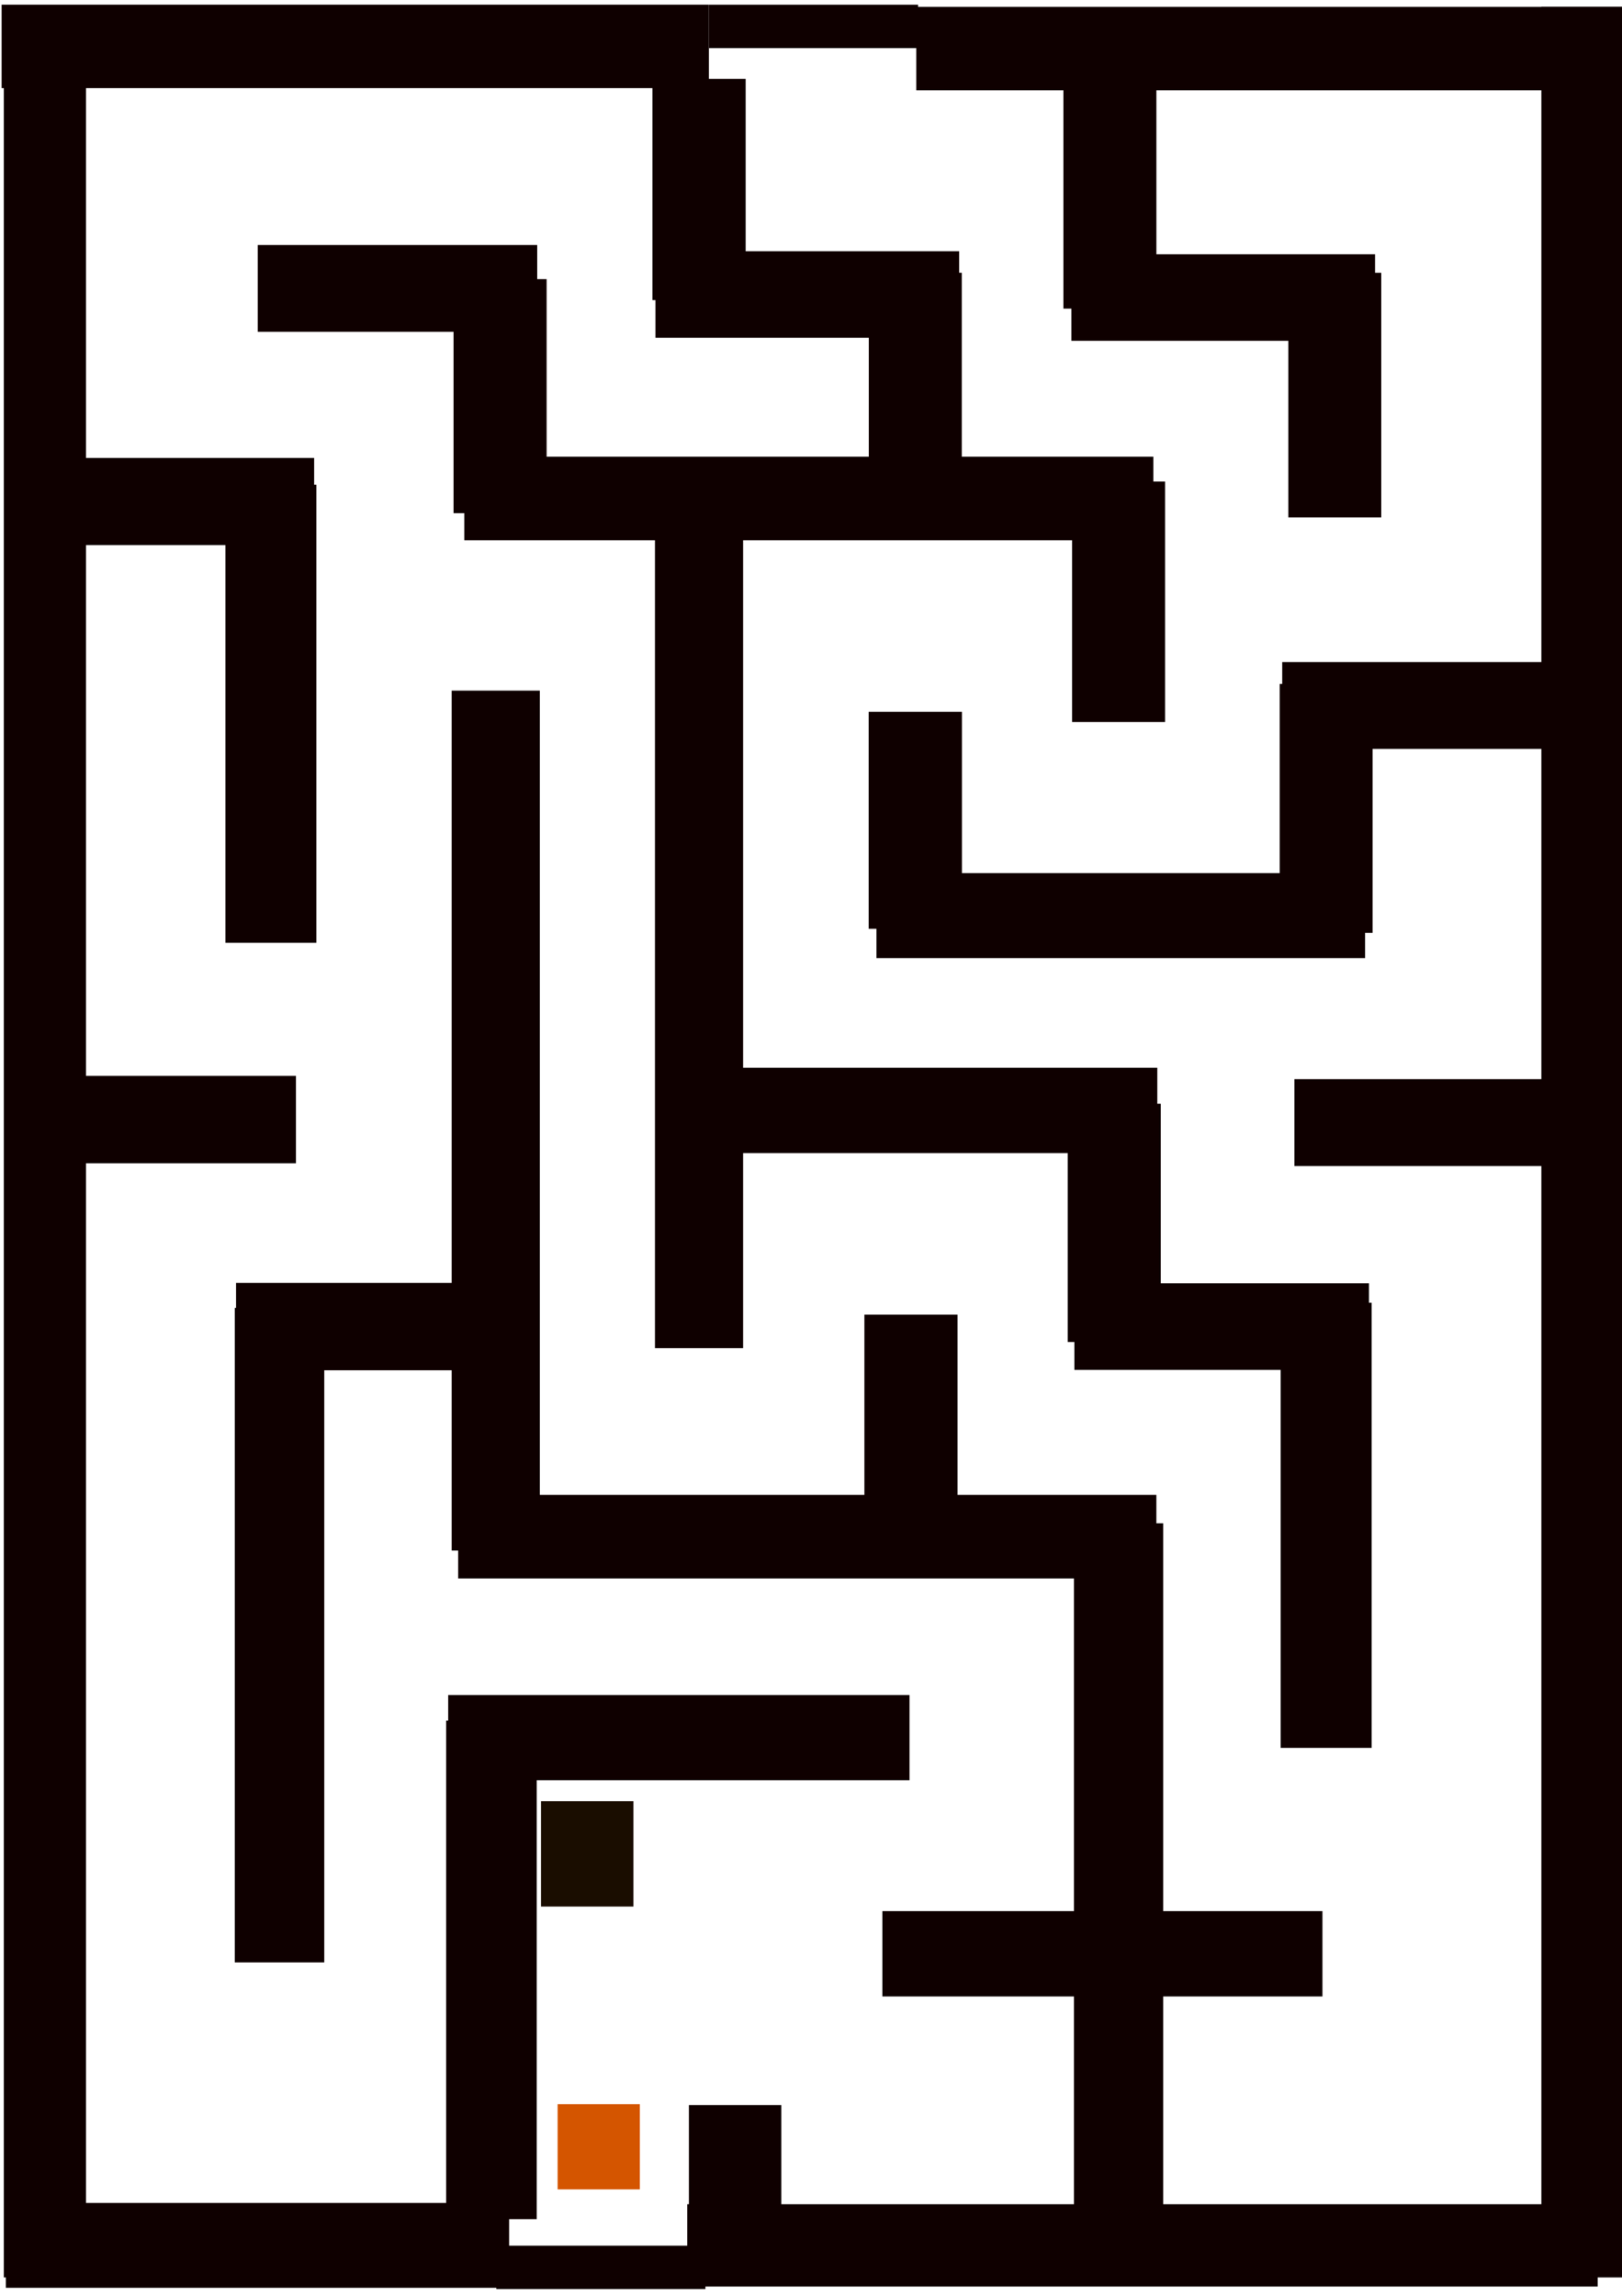 <?xml version="1.0" encoding="UTF-8" standalone="no"?>
<!-- Created with Inkscape (http://www.inkscape.org/) -->

<svg
   width="142mm"
   height="201mm"
   viewBox="0 0 142 201"
   version="1.1"
   id="svg1623"
   inkscape:version="1.3 (0e150ed, 2023-07-21)"
   sodipodi:docname="map.svg"
   xmlns:inkscape="http://www.inkscape.org/namespaces/inkscape"
   xmlns:sodipodi="http://sodipodi.sourceforge.net/DTD/sodipodi-0.dtd"
   xmlns="http://www.w3.org/2000/svg"
   xmlns:svg="http://www.w3.org/2000/svg"
   xmlns:rdf="http://www.w3.org/1999/02/22-rdf-syntax-ns#"
   xmlns:cc="http://creativecommons.org/ns#"
   xmlns:dc="http://purl.org/dc/elements/1.1/">
  <defs
     id="defs1617" />
  <sodipodi:namedview
     id="base"
     pagecolor="#ffffff"
     bordercolor="#666666"
     borderopacity="1.0"
     inkscape:pageopacity="0.0"
     inkscape:pageshadow="2"
     inkscape:zoom="1.979899"
     inkscape:cx="222.73864"
     inkscape:cy="666.95322"
     inkscape:document-units="mm"
     inkscape:current-layer="layer1"
     showgrid="false"
     inkscape:window-width="1512"
     inkscape:window-height="916"
     inkscape:window-x="0"
     inkscape:window-y="38"
     inkscape:window-maximized="1"
     fit-margin-top="0"
     fit-margin-left="0"
     fit-margin-right="0"
     fit-margin-bottom="0"
     inkscape:snap-global="false"
     inkscape:showpageshadow="2"
     inkscape:pagecheckerboard="0"
     inkscape:deskcolor="#d1d1d1">
    <inkscape:grid
       type="xygrid"
       id="grid6135"
       originx="0"
       originy="0"
       spacingy="1"
       spacingx="1"
       units="mm"
       visible="false" />
  </sodipodi:namedview>
  <g
     inkscape:label="Layer 1"
     inkscape:groupmode="layer"
     id="layer1"
     transform="translate(-0.094,0.756)">
    <rect
       y="192.114"
       x="0.608"
       height="7.427"
       width="44.056"
       id="rect2172"
       style="opacity:1;fill:#0f0000;fill-opacity:1;stroke:none;stroke-width:0.689;stroke-miterlimit:4;stroke-dasharray:none;stroke-dashoffset:0;stroke-opacity:1">
      <desc
         id="desc5900">{&quot;component&quot;:&quot;Wall&quot;}</desc>
    </rect>
    <rect
       y="183.467"
       x="48.912"
       height="7.458"
       width="7.2"
       id="rect5922"
       style="opacity:1;fill:#d45500;fill-opacity:1;stroke:none;stroke-width:0.249;stroke-miterlimit:4;stroke-dasharray:none;stroke-dashoffset:0;stroke-opacity:1">
      <desc
         id="desc5920">{&quot;component&quot;:&quot;Player&quot;}</desc>
    </rect>
    <rect
       y="-0.155"
       x="0.426"
       height="198.788"
       width="7.198"
       id="rect2172-5"
       style="opacity:1;fill:#0f0000;fill-opacity:1;stroke:none;stroke-width:1.44;stroke-miterlimit:4;stroke-dasharray:none;stroke-dashoffset:0;stroke-opacity:1">
      <desc
         id="desc5900-6">{&quot;component&quot;:&quot;Wall&quot;}</desc>
    </rect>
    <rect
       y="-0.346"
       x="0.234"
       height="7.306"
       width="61.923"
       id="rect2172-2"
       style="opacity:1;fill:#0f0000;fill-opacity:1;stroke:none;stroke-width:0.81;stroke-miterlimit:4;stroke-dasharray:none;stroke-dashoffset:0;stroke-opacity:1">
      <desc
         id="desc5900-9">{&quot;component&quot;:&quot;Wall&quot;}</desc>
    </rect>
    <rect
       y="-0.155"
       x="135.036"
       height="198.788"
       width="7.198"
       id="rect2172-5-1"
       style="opacity:1;fill:#0f0000;fill-opacity:1;stroke:none;stroke-width:1.44;stroke-miterlimit:4;stroke-dasharray:none;stroke-dashoffset:0;stroke-opacity:1">
      <desc
         id="desc5900-6-2">{&quot;component&quot;:&quot;Wall&quot;}</desc>
    </rect>
    <rect
       y="-0.155"
       x="80.311"
       height="7.306"
       width="61.923"
       id="rect2172-2-7"
       style="opacity:1;fill:#0f0000;fill-opacity:1;stroke:none;stroke-width:0.81;stroke-miterlimit:4;stroke-dasharray:none;stroke-dashoffset:0;stroke-opacity:1">
      <desc
         id="desc5900-9-0">{&quot;component&quot;:&quot;Wall&quot;}</desc>
    </rect>
    <rect
       style="opacity:1;fill:#0f0000;fill-opacity:1;stroke:none;stroke-width:0.318;stroke-miterlimit:4;stroke-dasharray:none;stroke-dashoffset:0;stroke-opacity:1"
       id="rect6133"
       width="18.307"
       height="3.799"
       x="62.16"
       y="-0.343">
      <desc
         id="desc6131">{&quot;component&quot;:&quot;Wall&quot;}</desc>
    </rect>
    <rect
       style="opacity:1;fill:#0f0000;fill-opacity:1;stroke:none;stroke-width:0.912;stroke-miterlimit:4;stroke-dasharray:none;stroke-dashoffset:0;stroke-opacity:1"
       id="rect6175"
       width="79.708"
       height="7.204"
       x="60.259"
       y="192.226">
      <desc
         id="desc6173">{&quot;component&quot;:&quot;Wall&quot;}</desc>
    </rect>
    <rect
       style="opacity:1;fill:#0f0000;fill-opacity:1;stroke:none;stroke-width:0.318;stroke-miterlimit:4;stroke-dasharray:none;stroke-dashoffset:0;stroke-opacity:1"
       id="rect6133-6"
       width="18.307"
       height="3.799"
       x="43.544"
       y="195.854">
      <desc
         id="desc6131-2">{&quot;component&quot;:&quot;Wall&quot;}</desc>
    </rect>
    <rect
       y="59.708"
       x="39.636"
       height="75.288"
       width="7.721"
       id="rect2172-5-2"
       style="opacity:1;fill:#0f0000;fill-opacity:1;stroke:none;stroke-width:0.918;stroke-miterlimit:4;stroke-dasharray:none;stroke-dashoffset:0;stroke-opacity:1">
      <desc
         id="desc5900-6-28">{&quot;component&quot;:&quot;Wall&quot;}</desc>
    </rect>
    <rect
       y="41.803"
       x="57.432"
       height="75.475"
       width="7.72"
       id="rect2172-5-2-9"
       style="opacity:1;fill:#0f0000;fill-opacity:1;stroke:none;stroke-width:0.919;stroke-miterlimit:4;stroke-dasharray:none;stroke-dashoffset:0;stroke-opacity:1">
      <desc
         id="desc5900-6-28-3">{&quot;component&quot;:&quot;Wall&quot;}</desc>
    </rect>
    <rect
       y="61.56"
       x="76.141"
       height="18.998"
       width="8.166"
       id="rect2172-5-2-1"
       style="opacity:1;fill:#0f0000;fill-opacity:1;stroke:none;stroke-width:0.474;stroke-miterlimit:4;stroke-dasharray:none;stroke-dashoffset:0;stroke-opacity:1">
      <desc
         id="desc5900-6-28-9">{&quot;component&quot;:&quot;Wall&quot;}</desc>
    </rect>
    <rect
       y="41.405"
       x="93.949"
       height="21.047"
       width="8.142"
       id="rect2172-5-2-4"
       style="opacity:1;fill:#0f0000;fill-opacity:1;stroke:none;stroke-width:0.498;stroke-miterlimit:4;stroke-dasharray:none;stroke-dashoffset:0;stroke-opacity:1">
      <desc
         id="desc5900-6-28-7">{&quot;component&quot;:&quot;Wall&quot;}</desc>
    </rect>
    <rect
       y="23.124"
       x="112.882"
       height="21.42"
       width="8.137"
       id="rect2172-5-2-8"
       style="opacity:1;fill:#0f0000;fill-opacity:1;stroke:none;stroke-width:0.503;stroke-miterlimit:4;stroke-dasharray:none;stroke-dashoffset:0;stroke-opacity:1">
      <desc
         id="desc5900-6-28-4">{&quot;component&quot;:&quot;Wall&quot;}</desc>
    </rect>
    <rect
       y="5.029"
       x="93.192"
       height="21.233"
       width="8.14"
       id="rect2172-5-2-5"
       style="opacity:1;fill:#0f0000;fill-opacity:1;stroke:none;stroke-width:0.501;stroke-miterlimit:4;stroke-dasharray:none;stroke-dashoffset:0;stroke-opacity:1">
      <desc
         id="desc5900-6-28-0">{&quot;component&quot;:&quot;Wall&quot;}</desc>
    </rect>
    <rect
       y="6.149"
       x="57.212"
       height="19.37"
       width="8.161"
       id="rect2172-5-2-3"
       style="opacity:1;fill:#0f0000;fill-opacity:1;stroke:none;stroke-width:0.479;stroke-miterlimit:4;stroke-dasharray:none;stroke-dashoffset:0;stroke-opacity:1">
      <desc
         id="desc5900-6-28-6">{&quot;component&quot;:&quot;Wall&quot;}</desc>
    </rect>
    <rect
       y="23.684"
       x="39.801"
       height="20.488"
       width="8.148"
       id="rect2172-5-2-10"
       style="opacity:1;fill:#0f0000;fill-opacity:1;stroke:none;stroke-width:0.492;stroke-miterlimit:4;stroke-dasharray:none;stroke-dashoffset:0;stroke-opacity:1">
      <desc
         id="desc5900-6-28-63">{&quot;component&quot;:&quot;Wall&quot;}</desc>
    </rect>
    <rect
       y="41.679"
       x="19.829"
       height="40.111"
       width="7.959"
       id="rect2172-5-2-2"
       style="opacity:1;fill:#0f0000;fill-opacity:1;stroke:none;stroke-width:0.68;stroke-miterlimit:4;stroke-dasharray:none;stroke-dashoffset:0;stroke-opacity:1">
      <desc
         id="desc5900-6-28-06">{&quot;component&quot;:&quot;Wall&quot;}</desc>
    </rect>
    <rect
       y="113.747"
       x="20.649"
       height="57.305"
       width="7.833"
       id="rect2172-5-2-15"
       style="opacity:1;fill:#0f0000;fill-opacity:1;stroke:none;stroke-width:0.807;stroke-miterlimit:4;stroke-dasharray:none;stroke-dashoffset:0;stroke-opacity:1">
      <desc
         id="desc5900-6-28-5">{&quot;component&quot;:&quot;Wall&quot;}</desc>
    </rect>
    <rect
       y="114.343"
       x="75.77"
       height="20.301"
       width="8.15"
       id="rect2172-5-2-47"
       style="opacity:1;fill:#0f0000;fill-opacity:1;stroke:none;stroke-width:0.49;stroke-miterlimit:4;stroke-dasharray:none;stroke-dashoffset:0;stroke-opacity:1">
      <desc
         id="desc5900-6-28-65">{&quot;component&quot;:&quot;Wall&quot;}</desc>
    </rect>
    <rect
       y="95.875"
       x="93.569"
       height="20.86"
       width="8.144"
       id="rect2172-5-2-6"
       style="opacity:1;fill:#0f0000;fill-opacity:1;stroke:none;stroke-width:0.496;stroke-miterlimit:4;stroke-dasharray:none;stroke-dashoffset:0;stroke-opacity:1">
      <desc
         id="desc5900-6-28-93">{&quot;component&quot;:&quot;Wall&quot;}</desc>
    </rect>
    <rect
       y="113.302"
       x="112.209"
       height="38.969"
       width="7.969"
       id="rect2172-5-2-7"
       style="opacity:1;fill:#0f0000;fill-opacity:1;stroke:none;stroke-width:0.671;stroke-miterlimit:4;stroke-dasharray:none;stroke-dashoffset:0;stroke-opacity:1">
      <desc
         id="desc5900-6-28-45">{&quot;component&quot;:&quot;Wall&quot;}</desc>
    </rect>
    <rect
       y="132.606"
       x="94.114"
       height="60.675"
       width="7.811"
       id="rect2172-5-2-25"
       style="opacity:1;fill:#0f0000;fill-opacity:1;stroke:none;stroke-width:0.829;stroke-miterlimit:4;stroke-dasharray:none;stroke-dashoffset:0;stroke-opacity:1">
      <desc
         id="desc5900-6-28-47">{&quot;component&quot;:&quot;Wall&quot;}</desc>
    </rect>
    <rect
       y="149.886"
       x="39.153"
       height="43.644"
       width="7.931"
       id="rect2172-5-2-44"
       style="opacity:1;fill:#0f0000;fill-opacity:1;stroke:none;stroke-width:0.708;stroke-miterlimit:4;stroke-dasharray:none;stroke-dashoffset:0;stroke-opacity:1">
      <desc
         id="desc5900-6-28-30">{&quot;component&quot;:&quot;Wall&quot;}</desc>
    </rect>
    <rect
       y="59.126"
       x="112.127"
       height="21.792"
       width="8.133"
       id="rect2172-5-2-84"
       style="opacity:1;fill:#0f0000;fill-opacity:1;stroke:none;stroke-width:0.507;stroke-miterlimit:4;stroke-dasharray:none;stroke-dashoffset:0;stroke-opacity:1">
      <desc
         id="desc5900-6-28-31">{&quot;component&quot;:&quot;Wall&quot;}</desc>
    </rect>
    <rect
       y="23.122"
       x="76.153"
       height="21.047"
       width="8.142"
       id="rect2172-5-2-49"
       style="opacity:1;fill:#0f0000;fill-opacity:1;stroke:none;stroke-width:0.498;stroke-miterlimit:4;stroke-dasharray:none;stroke-dashoffset:0;stroke-opacity:1">
      <desc
         id="desc5900-6-28-2">{&quot;component&quot;:&quot;Wall&quot;}</desc>
    </rect>
    <rect
       y="20.696"
       x="22.662"
       height="7.597"
       width="24.464"
       id="rect2172-2-0"
       style="opacity:1;fill:#0f0000;fill-opacity:1;stroke:none;stroke-width:0.519;stroke-miterlimit:4;stroke-dasharray:none;stroke-dashoffset:0;stroke-opacity:1">
      <desc
         id="desc5900-9-6">{&quot;component&quot;:&quot;Wall&quot;}</desc>
    </rect>
    <rect
       y="39.338"
       x="6.278"
       height="7.63"
       width="21.32"
       id="rect2172-2-0-8"
       style="opacity:1;fill:#0f0000;fill-opacity:1;stroke:none;stroke-width:0.486;stroke-miterlimit:4;stroke-dasharray:none;stroke-dashoffset:0;stroke-opacity:1">
      <desc
         id="desc5900-9-6-9">{&quot;component&quot;:&quot;Wall&quot;}</desc>
    </rect>
    <rect
       y="39.228"
       x="40.74"
       height="7.316"
       width="60.326"
       id="rect2172-2-0-2"
       style="opacity:1;fill:#0f0000;fill-opacity:1;stroke:none;stroke-width:0.8;stroke-miterlimit:4;stroke-dasharray:none;stroke-dashoffset:0;stroke-opacity:1">
      <desc
         id="desc5900-9-6-6">{&quot;component&quot;:&quot;Wall&quot;}</desc>
    </rect>
    <rect
       y="21.24"
       x="57.477"
       height="7.575"
       width="26.585"
       id="rect2172-2-0-6"
       style="opacity:1;fill:#0f0000;fill-opacity:1;stroke:none;stroke-width:0.54;stroke-miterlimit:4;stroke-dasharray:none;stroke-dashoffset:0;stroke-opacity:1">
      <desc
         id="desc5900-9-6-4">{&quot;component&quot;:&quot;Wall&quot;}</desc>
    </rect>
    <rect
       y="21.506"
       x="93.889"
       height="7.575"
       width="26.585"
       id="rect2172-2-0-9"
       style="opacity:1;fill:#0f0000;fill-opacity:1;stroke:none;stroke-width:0.54;stroke-miterlimit:4;stroke-dasharray:none;stroke-dashoffset:0;stroke-opacity:1">
      <desc
         id="desc5900-9-6-5">{&quot;component&quot;:&quot;Wall&quot;}</desc>
    </rect>
    <rect
       y="57.211"
       x="112.349"
       height="7.601"
       width="24.004"
       id="rect2172-2-0-0"
       style="opacity:1;fill:#0f0000;fill-opacity:1;stroke:none;stroke-width:0.514;stroke-miterlimit:4;stroke-dasharray:none;stroke-dashoffset:0;stroke-opacity:1">
      <desc
         id="desc5900-9-6-48">{&quot;component&quot;:&quot;Wall&quot;}</desc>
    </rect>
    <rect
       y="75.686"
       x="76.823"
       height="7.437"
       width="42.777"
       id="rect2172-2-0-7"
       style="opacity:1;fill:#0f0000;fill-opacity:1;stroke:none;stroke-width:0.679;stroke-miterlimit:4;stroke-dasharray:none;stroke-dashoffset:0;stroke-opacity:1">
      <desc
         id="desc5900-9-6-1">{&quot;component&quot;:&quot;Wall&quot;}</desc>
    </rect>
    <rect
       y="93.726"
       x="113.417"
       height="7.607"
       width="23.404"
       id="rect2172-2-0-72"
       style="opacity:1;fill:#0f0000;fill-opacity:1;stroke:none;stroke-width:0.508;stroke-miterlimit:4;stroke-dasharray:none;stroke-dashoffset:0;stroke-opacity:1">
      <desc
         id="desc5900-9-6-7">{&quot;component&quot;:&quot;Wall&quot;}</desc>
    </rect>
    <rect
       y="92.727"
       x="63.151"
       height="7.472"
       width="38.261"
       id="rect2172-2-0-22"
       style="opacity:1;fill:#0f0000;fill-opacity:1;stroke:none;stroke-width:0.644;stroke-miterlimit:4;stroke-dasharray:none;stroke-dashoffset:0;stroke-opacity:1">
      <desc
         id="desc5900-9-6-61">{&quot;component&quot;:&quot;Wall&quot;}</desc>
    </rect>
    <rect
       y="111.597"
       x="94.152"
       height="7.583"
       width="25.789"
       id="rect2172-2-0-06"
       style="opacity:1;fill:#0f0000;fill-opacity:1;stroke:none;stroke-width:0.532;stroke-miterlimit:4;stroke-dasharray:none;stroke-dashoffset:0;stroke-opacity:1">
      <desc
         id="desc5900-9-6-15">{&quot;component&quot;:&quot;Wall&quot;}</desc>
    </rect>
    <rect
       y="130.125"
       x="40.207"
       height="7.311"
       width="61.124"
       id="rect2172-2-0-94"
       style="opacity:1;fill:#0f0000;fill-opacity:1;stroke:none;stroke-width:0.805;stroke-miterlimit:4;stroke-dasharray:none;stroke-dashoffset:0;stroke-opacity:1">
      <desc
         id="desc5900-9-6-90">{&quot;component&quot;:&quot;Wall&quot;}</desc>
    </rect>
    <rect
       y="93.438"
       x="6.57"
       height="7.651"
       width="19.432"
       id="rect2172-2-0-91"
       style="opacity:1;fill:#0f0000;fill-opacity:1;stroke:none;stroke-width:0.464;stroke-miterlimit:4;stroke-dasharray:none;stroke-dashoffset:0;stroke-opacity:1">
      <desc
         id="desc5900-9-6-77">{&quot;component&quot;:&quot;Wall&quot;}</desc>
    </rect>
    <rect
       y="111.563"
       x="20.76"
       height="7.651"
       width="19.432"
       id="rect2172-2-0-1"
       style="opacity:1;fill:#0f0000;fill-opacity:1;stroke:none;stroke-width:0.464;stroke-miterlimit:4;stroke-dasharray:none;stroke-dashoffset:0;stroke-opacity:1">
      <desc
         id="desc5900-9-6-159">{&quot;component&quot;:&quot;Wall&quot;}</desc>
    </rect>
    <rect
       y="147.646"
       x="39.332"
       height="7.455"
       width="40.386"
       id="rect2172-2-0-77"
       style="opacity:1;fill:#0f0000;fill-opacity:1;stroke:none;stroke-width:0.661;stroke-miterlimit:4;stroke-dasharray:none;stroke-dashoffset:0;stroke-opacity:1">
      <desc
         id="desc5900-9-6-67">{&quot;component&quot;:&quot;Wall&quot;}</desc>
    </rect>
    <rect
       y="166.564"
       x="77.342"
       height="7.47"
       width="38.527"
       id="rect2172-2-0-3"
       style="opacity:1;fill:#0f0000;fill-opacity:1;stroke:none;stroke-width:0.646;stroke-miterlimit:4;stroke-dasharray:none;stroke-dashoffset:0;stroke-opacity:1">
      <desc
         id="desc5900-9-6-65">{&quot;component&quot;:&quot;Wall&quot;}</desc>
    </rect>
    <rect
       y="183.541"
       x="60.403"
       height="9.226"
       width="8.093"
       id="rect2172-5-2-78"
       style="fill:#0f0000;fill-opacity:1;stroke:none;stroke-width:0.329;stroke-miterlimit:4;stroke-dasharray:none;stroke-dashoffset:0;stroke-opacity:1">
      <desc
         id="desc5900-6-28-68">{&#10;&#10;&quot;component&quot;:&quot;Wall&quot;,&#10;&#10;&quot;properties&quot;: &#10;{&#10;&#10;}&#10;&#10;}</desc>
    </rect>
    <rect
       y="156.936"
       x="47.455"
       height="9.226"
       width="8.093"
       id="rect2172-5-2-78-0"
       style="fill:#1a0d00;fill-opacity:1;stroke:none;stroke-width:0.329;stroke-miterlimit:4;stroke-dasharray:none;stroke-dashoffset:0;stroke-opacity:1">
      <desc
         id="desc5900-6-28-68-5">{&#10;&#10;&quot;component&quot;:&quot;Wall&quot;,&#10;&#10;&quot;properties&quot;: &#10;{&#10;&#10;}&#10;&#10;}</desc>
    </rect>
  </g>
</svg>
